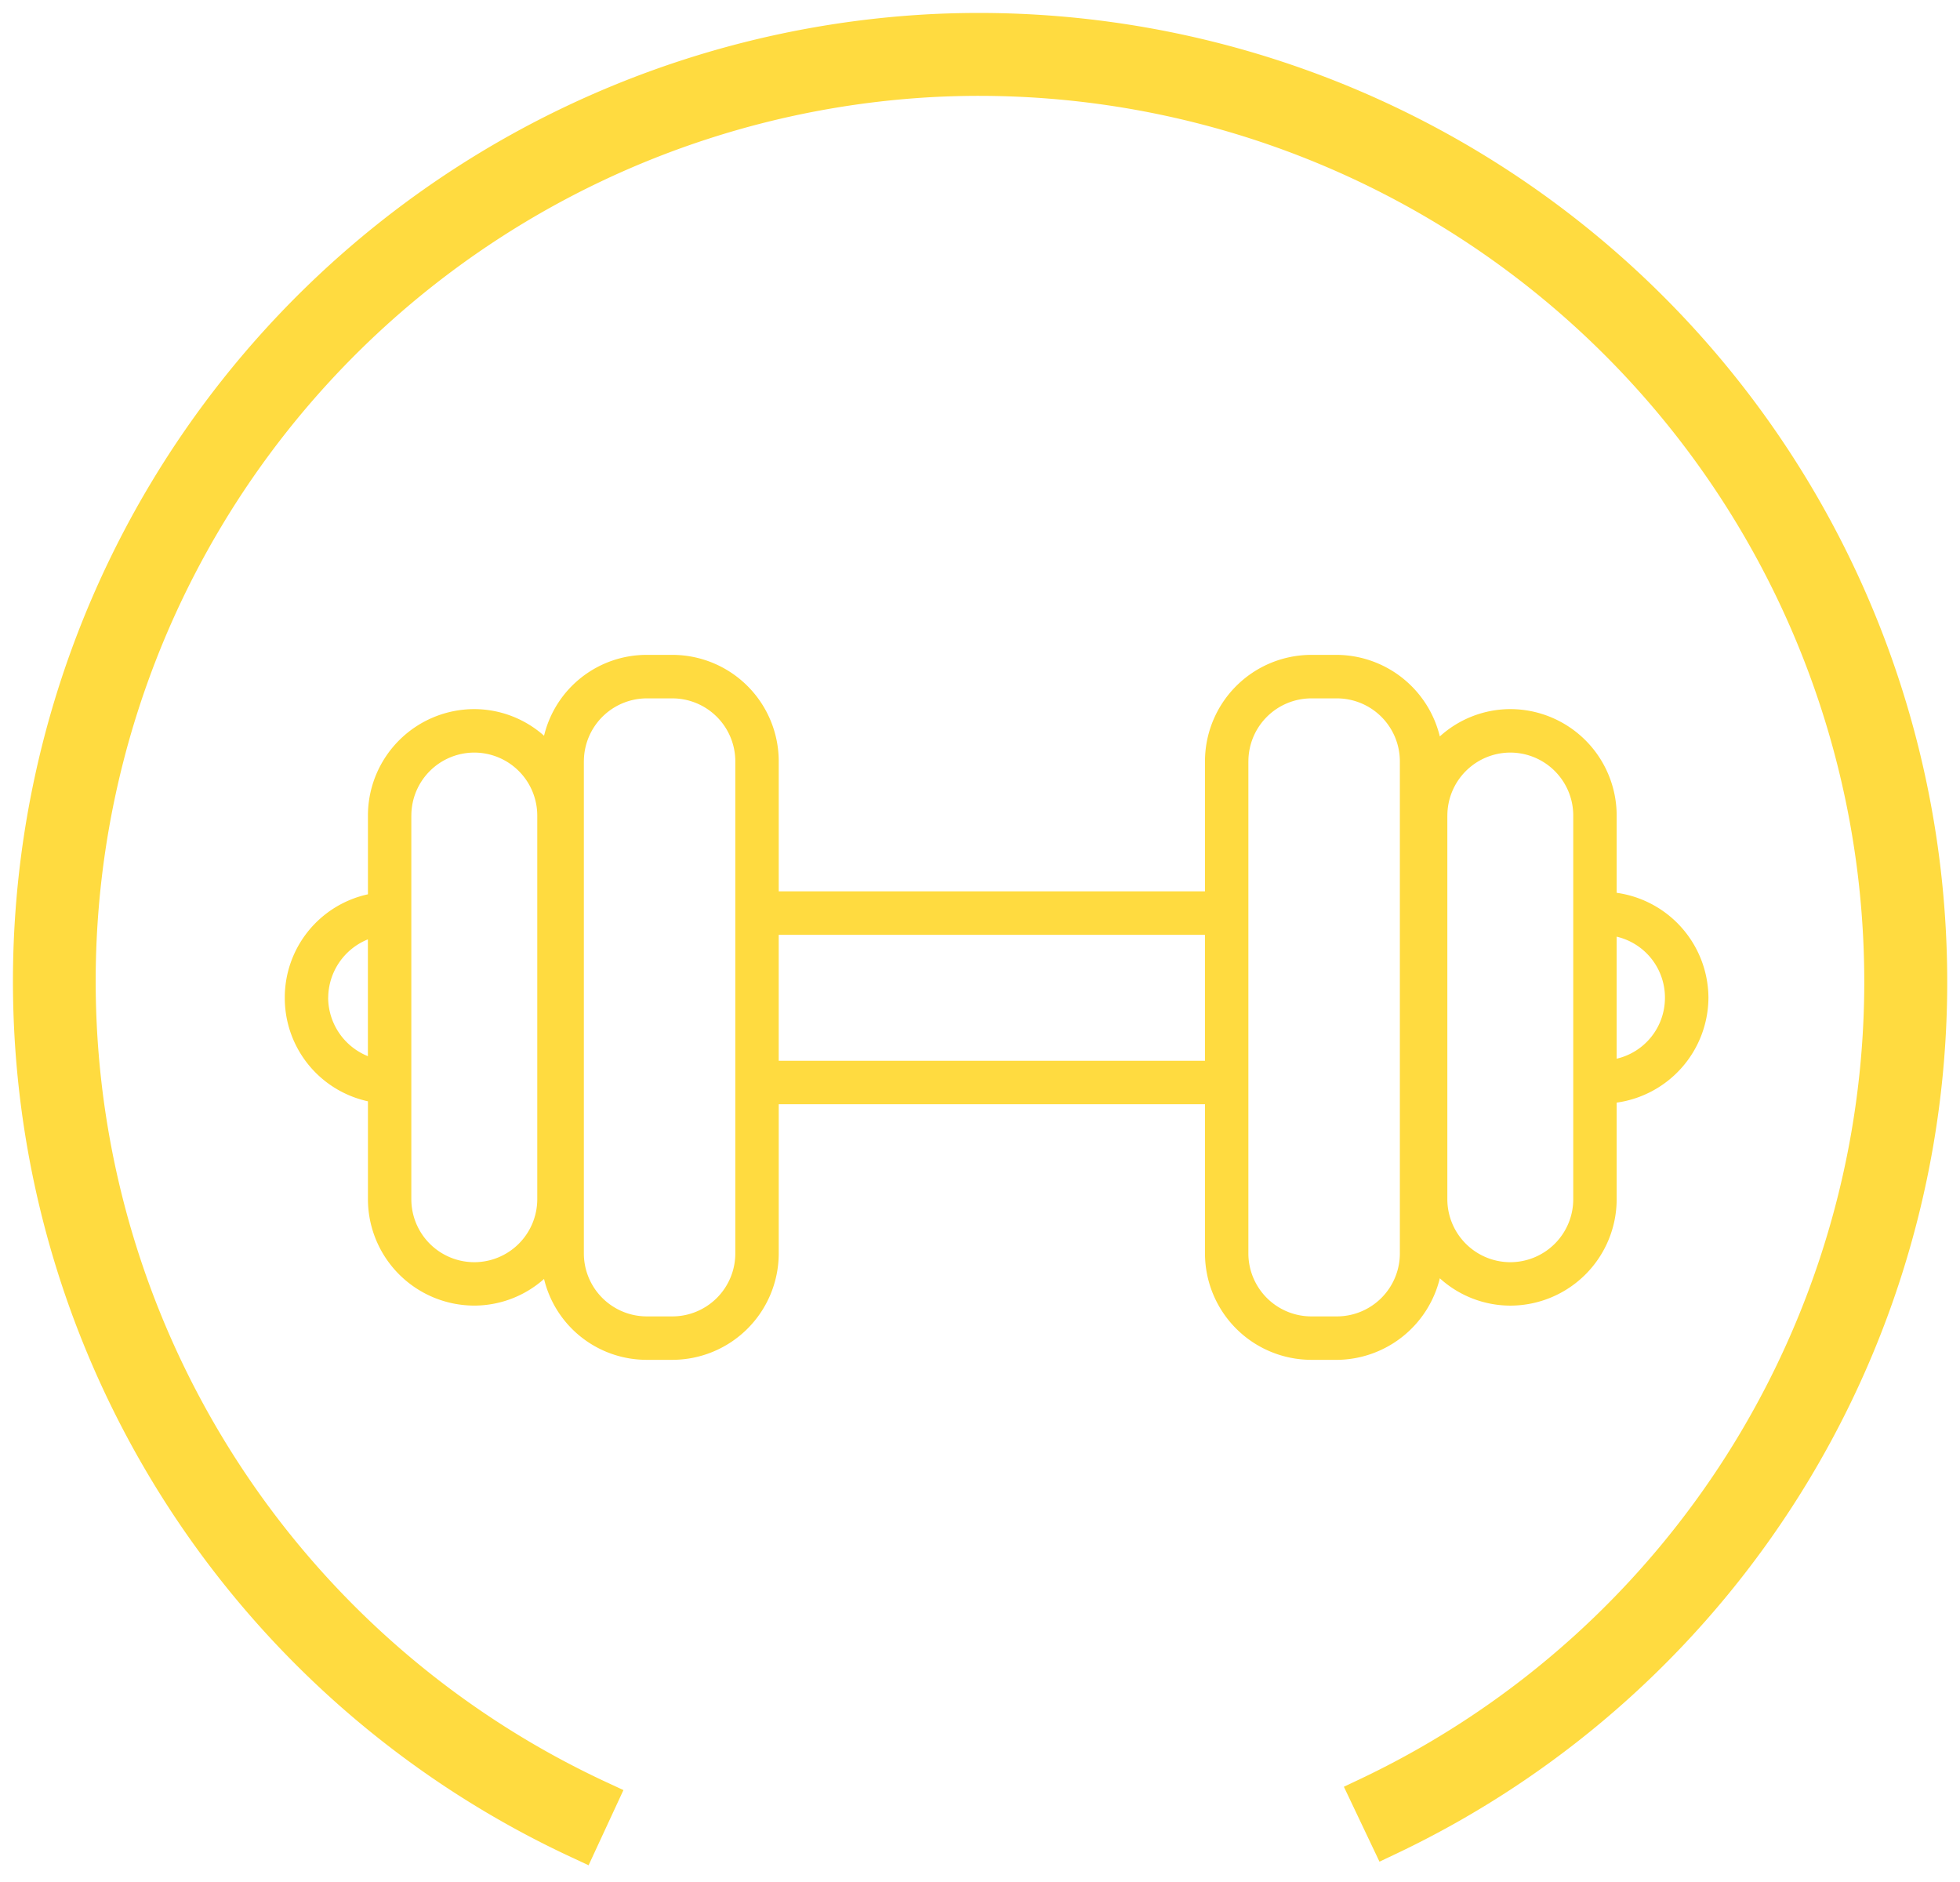 <svg xmlns="http://www.w3.org/2000/svg" width="77.103" height="74.022" viewBox="0 0 77.103 74.022"><g fill="#ffdb40" stroke="rgba(0,0,0,0)" stroke-miterlimit="10"><path data-name="Union 8" d="M22.605 73.104A37.969 37.969 0 01.554 40.44 38.089 38.089 0 0136.664.554 38.089 38.089 0 0176.55 36.666a37.948 37.948 0 01-21.732 36.292l-.552.261-1.4-2.946.553-.262a34.7 34.7 0 0019.872-33.183A34.826 34.826 0 0036.822 3.811 34.825 34.825 0 003.805 40.28 34.72 34.72 0 0023.97 70.146l.555.257-1.371 2.958z"/><path data-name="Union 9" d="M51.587 53.482a4.189 4.189 0 01-4.185-4.184v-5.87H30.634v5.87a4.189 4.189 0 01-4.183 4.184h-1.006a4.151 4.151 0 01-4.043-3.181 4.143 4.143 0 01-2.743 1.048 4.189 4.189 0 01-4.185-4.184v-3.851a4.156 4.156 0 01-3.271-4.071 4.155 4.155 0 013.271-4.07v-3.1a4.189 4.189 0 014.185-4.184 4.148 4.148 0 012.743 1.048 4.151 4.151 0 014.043-3.181h1.006a4.189 4.189 0 014.183 4.184v5.117h16.768V29.94a4.189 4.189 0 014.185-4.184h1.005a4.2 4.2 0 014.048 3.208 4.138 4.138 0 012.773-1.075 4.189 4.189 0 014.184 4.184v3.041a4.19 4.19 0 013.61 4.126 4.189 4.189 0 01-3.61 4.126v3.8a4.189 4.189 0 01-4.184 4.184 4.138 4.138 0 01-2.773-1.075 4.2 4.2 0 01-4.048 3.208zm-2.478-23.539v19.355a2.479 2.479 0 002.478 2.476h1.005a2.479 2.479 0 002.476-2.476V29.943a2.479 2.479 0 00-2.476-2.476h-1.005a2.479 2.479 0 00-2.477 2.475zm-26.141 0v19.355a2.479 2.479 0 002.476 2.476h1.006a2.479 2.479 0 002.476-2.476V29.943a2.479 2.479 0 00-2.476-2.476h-1.006a2.479 2.479 0 00-2.475 2.475zm33.968 2.133v15.089a2.48 2.48 0 002.477 2.477 2.479 2.479 0 002.476-2.477V32.076a2.479 2.479 0 00-2.476-2.477 2.48 2.48 0 00-2.476 2.476zm-40.755 0v15.089a2.479 2.479 0 002.477 2.477 2.48 2.48 0 002.477-2.477V32.076a2.48 2.48 0 00-2.477-2.477 2.479 2.479 0 00-2.476 2.476zm14.452 9.644h16.768v-4.953H30.633zm32.963-.081a2.457 2.457 0 001.9-2.4 2.459 2.459 0 00-1.9-2.4zm-50.687-2.4a2.494 2.494 0 001.563 2.3v-4.594a2.493 2.493 0 00-1.561 2.298z"/></g></svg>